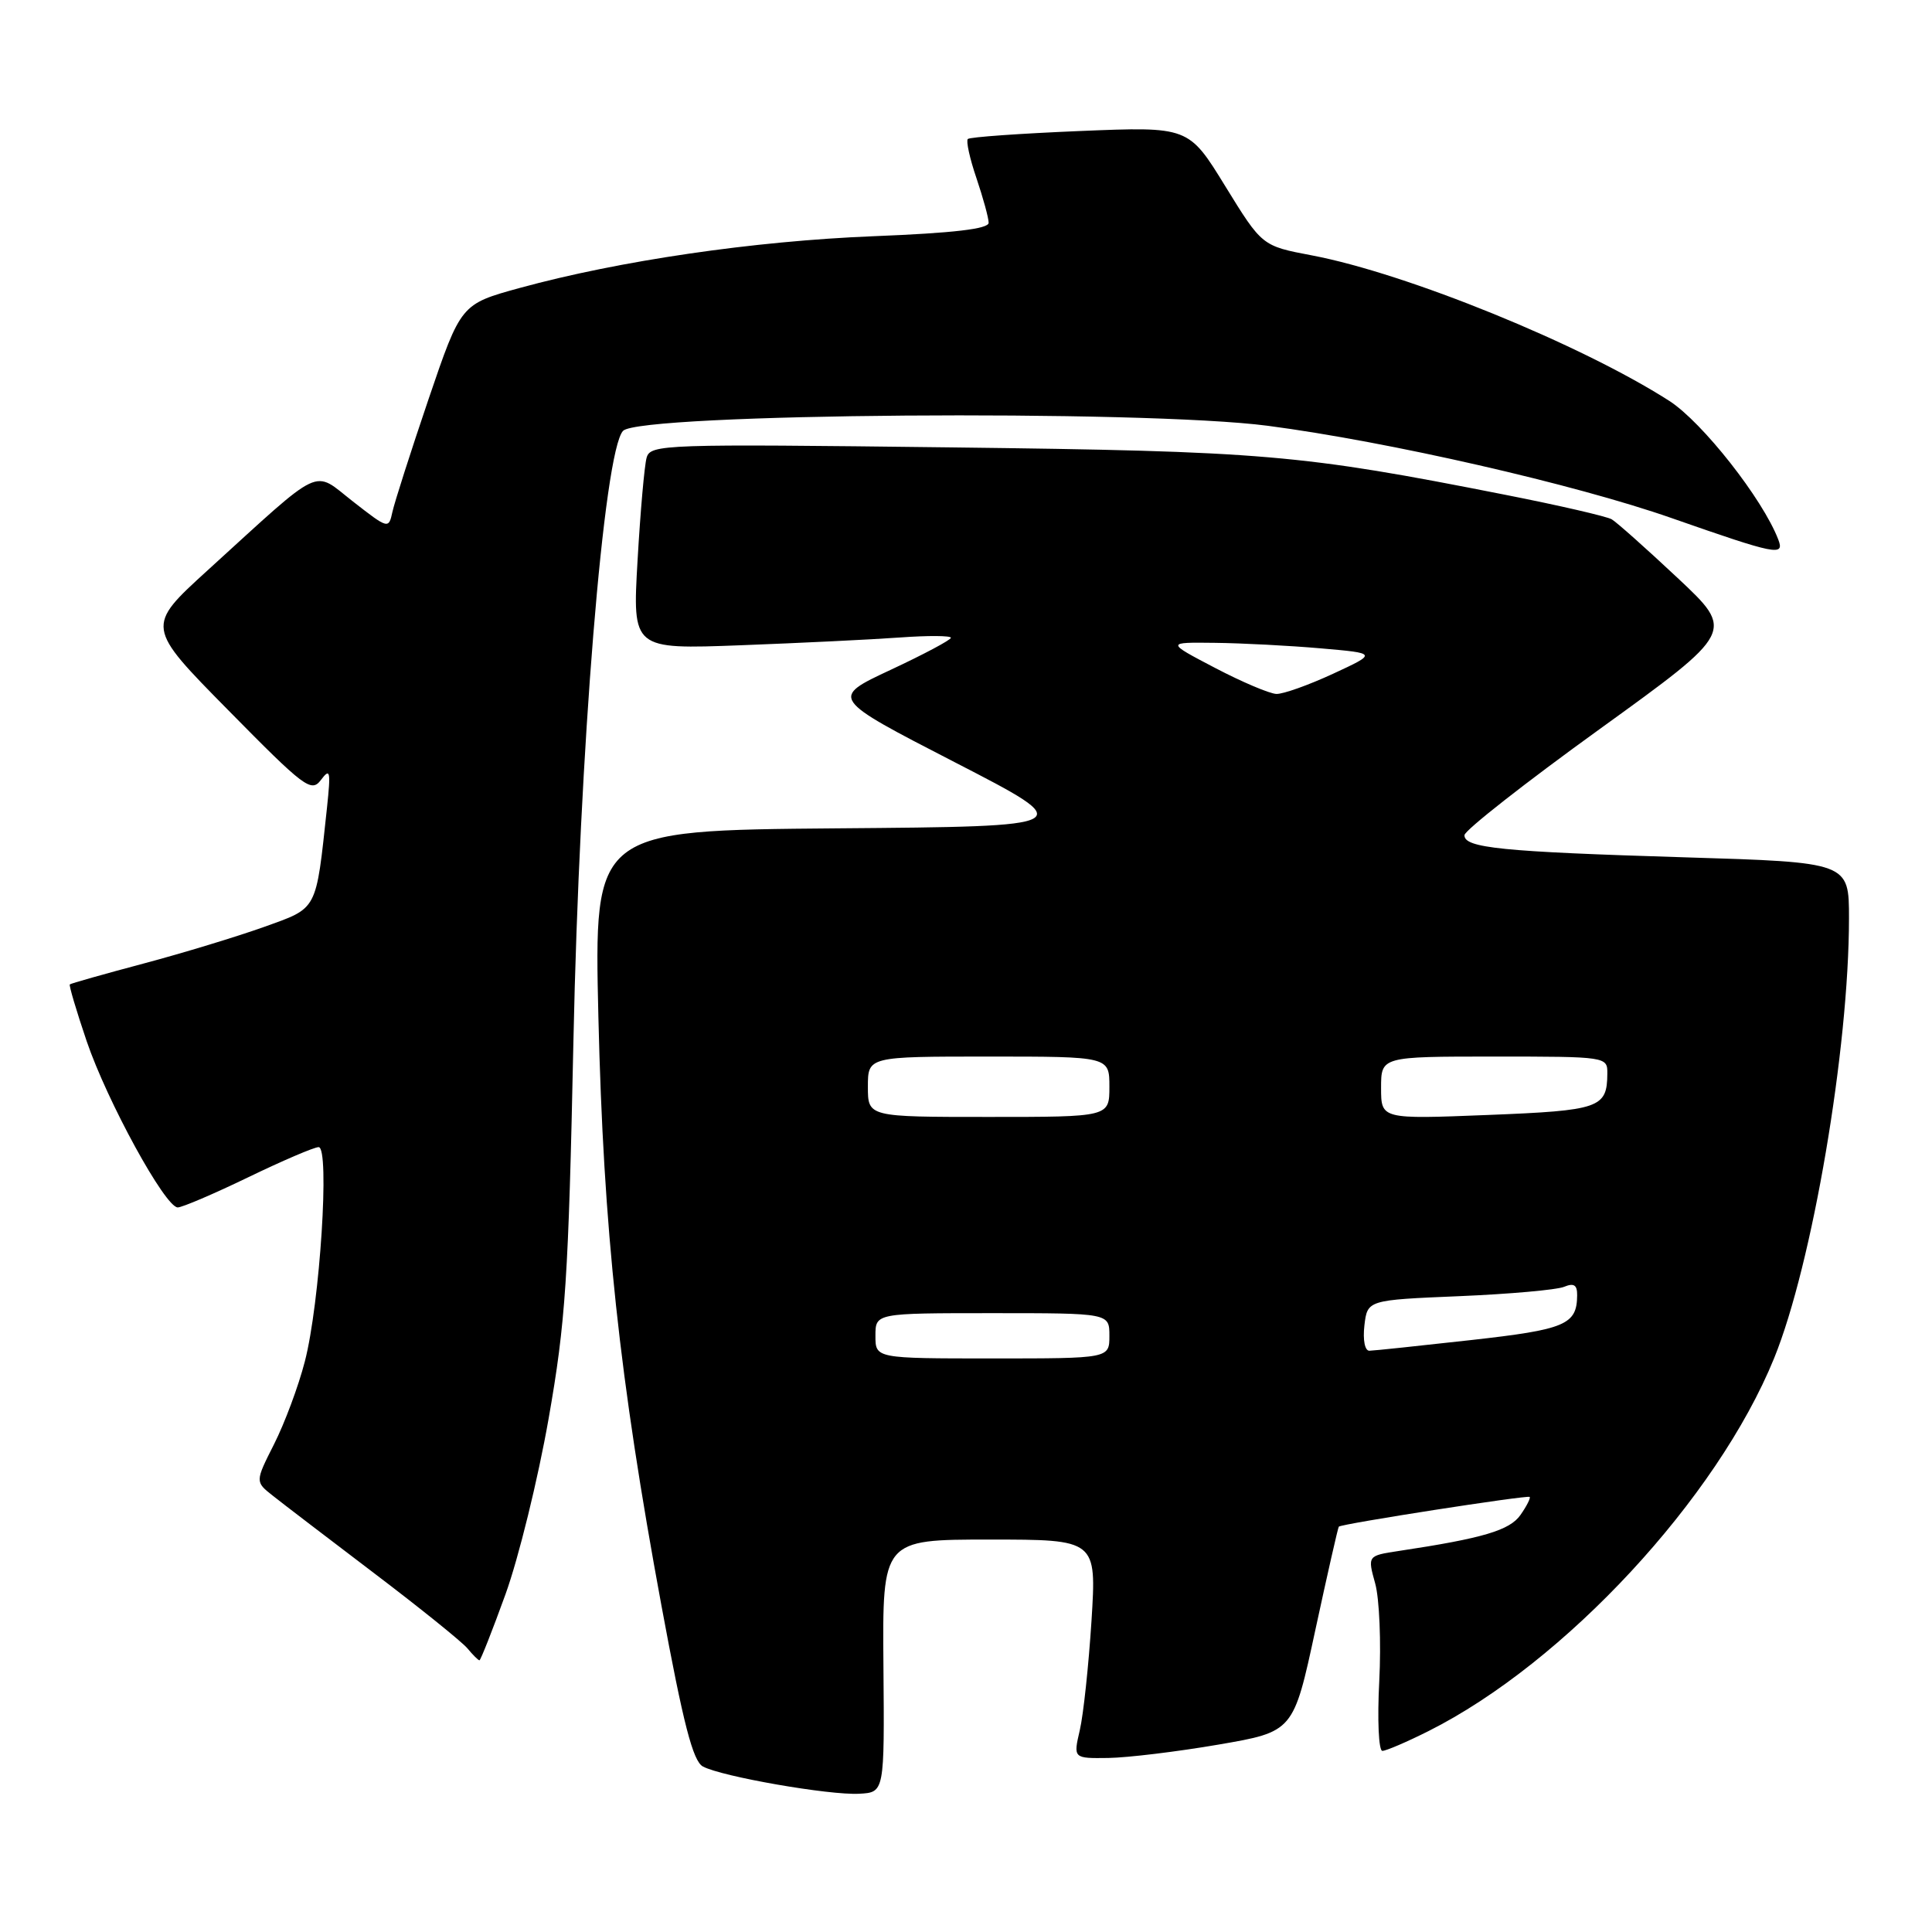 <?xml version="1.0" encoding="UTF-8" standalone="no"?>
<!DOCTYPE svg PUBLIC "-//W3C//DTD SVG 1.1//EN" "http://www.w3.org/Graphics/SVG/1.1/DTD/svg11.dtd" >
<svg xmlns="http://www.w3.org/2000/svg" xmlns:xlink="http://www.w3.org/1999/xlink" version="1.1" viewBox="0 0 256 256">
 <g >
 <path fill="currentColor"
d=" M 117.06 220.75 C 116.92 204.00 116.92 204.00 131.11 204.00 C 145.30 204.00 145.30 204.00 144.63 214.75 C 144.25 220.66 143.56 227.19 143.08 229.25 C 142.21 233.00 142.21 233.00 146.86 232.94 C 149.41 232.90 155.97 232.11 161.44 231.17 C 171.39 229.46 171.39 229.46 174.29 215.98 C 175.89 208.57 177.29 202.40 177.40 202.29 C 177.75 201.91 202.41 198.08 202.69 198.35 C 202.83 198.50 202.29 199.57 201.47 200.74 C 200.04 202.78 196.51 203.83 185.35 205.51 C 181.20 206.14 181.20 206.14 182.22 209.82 C 182.78 211.84 183.02 217.66 182.76 222.75 C 182.49 227.88 182.68 232.00 183.17 232.00 C 183.66 232.00 186.41 230.82 189.28 229.38 C 207.33 220.32 227.53 198.52 235.08 179.97 C 240.13 167.55 245.00 138.95 245.00 121.67 C 245.00 114.26 245.00 114.26 223.25 113.60 C 198.98 112.86 193.98 112.36 194.05 110.66 C 194.08 110.02 202.15 103.69 211.99 96.59 C 229.86 83.68 229.86 83.68 222.30 76.59 C 218.14 72.69 214.21 69.19 213.56 68.81 C 212.91 68.43 206.56 66.96 199.44 65.56 C 172.24 60.19 167.60 59.79 125.85 59.28 C 87.88 58.82 86.18 58.87 85.68 60.65 C 85.39 61.67 84.85 67.80 84.48 74.27 C 83.80 86.04 83.80 86.04 98.15 85.50 C 106.04 85.20 115.54 84.74 119.25 84.47 C 122.96 84.20 126.00 84.22 126.00 84.51 C 126.00 84.79 122.40 86.71 118.01 88.76 C 110.01 92.50 110.01 92.50 126.51 101.00 C 143.01 109.50 143.01 109.50 110.86 109.76 C 78.71 110.03 78.71 110.03 79.29 134.76 C 79.96 162.92 82.06 182.57 87.66 212.83 C 90.54 228.42 91.82 233.37 93.14 234.07 C 95.63 235.41 109.92 237.90 113.85 237.68 C 117.20 237.50 117.20 237.50 117.06 220.75 Z  M 66.98 211.25 C 68.72 206.44 71.29 195.97 72.69 188.00 C 74.95 175.13 75.32 169.51 75.98 138.00 C 76.78 99.49 80.01 59.79 82.56 57.09 C 84.76 54.76 151.40 54.25 168.00 56.42 C 183.99 58.52 208.68 64.16 221.50 68.65 C 235.39 73.51 236.49 73.73 235.63 71.49 C 233.57 66.11 225.56 55.93 221.19 53.12 C 209.52 45.64 186.42 36.23 173.83 33.84 C 167.23 32.59 167.23 32.59 162.36 24.68 C 157.50 16.77 157.50 16.77 143.11 17.36 C 135.19 17.69 128.50 18.16 128.24 18.42 C 127.99 18.68 128.50 21.02 129.39 23.62 C 130.27 26.23 131.00 28.88 131.00 29.52 C 131.00 30.33 126.35 30.88 115.75 31.30 C 99.82 31.94 82.08 34.54 68.85 38.16 C 61.07 40.30 61.07 40.30 56.78 52.90 C 54.43 59.83 52.28 66.55 52.00 67.82 C 51.50 70.12 51.46 70.11 46.78 66.46 C 41.35 62.23 43.07 61.41 27.50 75.58 C 19.32 83.03 19.32 83.03 30.24 94.10 C 40.36 104.38 41.25 105.05 42.53 103.34 C 43.75 101.72 43.84 102.17 43.33 107.00 C 41.84 120.86 42.16 120.24 34.97 122.83 C 31.41 124.10 24.23 126.29 19.00 127.68 C 13.78 129.07 9.39 130.31 9.25 130.44 C 9.12 130.56 10.12 133.94 11.48 137.95 C 14.20 145.94 21.88 159.97 23.55 159.99 C 24.13 159.99 28.33 158.20 32.88 156.00 C 37.43 153.80 41.63 152.00 42.22 152.00 C 43.72 152.00 42.39 172.72 40.39 180.41 C 39.55 183.68 37.71 188.60 36.32 191.35 C 33.80 196.34 33.80 196.34 36.15 198.19 C 37.44 199.22 43.47 203.82 49.55 208.44 C 55.63 213.05 61.20 217.54 61.93 218.41 C 62.65 219.28 63.37 220.00 63.53 220.00 C 63.68 220.00 65.24 216.06 66.98 211.25 Z  M 116.00 177.00 C 116.00 174.00 116.00 174.00 131.50 174.00 C 147.00 174.00 147.00 174.00 147.00 177.00 C 147.00 180.00 147.00 180.00 131.50 180.00 C 116.00 180.00 116.00 180.00 116.00 177.00 Z  M 180.79 175.63 C 181.19 172.26 181.19 172.26 193.34 171.75 C 200.03 171.47 206.29 170.91 207.25 170.51 C 208.55 169.97 209.00 170.26 208.98 171.64 C 208.95 175.53 207.43 176.17 194.88 177.57 C 188.07 178.33 182.03 178.97 181.45 178.98 C 180.85 178.99 180.57 177.57 180.79 175.63 Z  M 115.00 144.00 C 115.00 140.00 115.00 140.00 131.00 140.00 C 147.00 140.00 147.00 140.00 147.00 144.00 C 147.00 148.00 147.00 148.00 131.00 148.00 C 115.00 148.00 115.00 148.00 115.00 144.00 Z  M 183.00 144.15 C 183.00 140.00 183.00 140.00 198.00 140.00 C 212.89 140.00 213.00 140.02 212.98 142.25 C 212.95 146.82 212.00 147.15 197.14 147.74 C 183.00 148.30 183.00 148.30 183.00 144.15 Z  M 161.00 88.50 C 154.50 85.10 154.50 85.10 161.00 85.18 C 164.57 85.22 170.88 85.55 175.00 85.91 C 182.50 86.56 182.50 86.56 176.63 89.28 C 173.39 90.78 170.02 91.98 169.13 91.95 C 168.23 91.92 164.57 90.37 161.00 88.50 Z "/>
</g>
</svg>